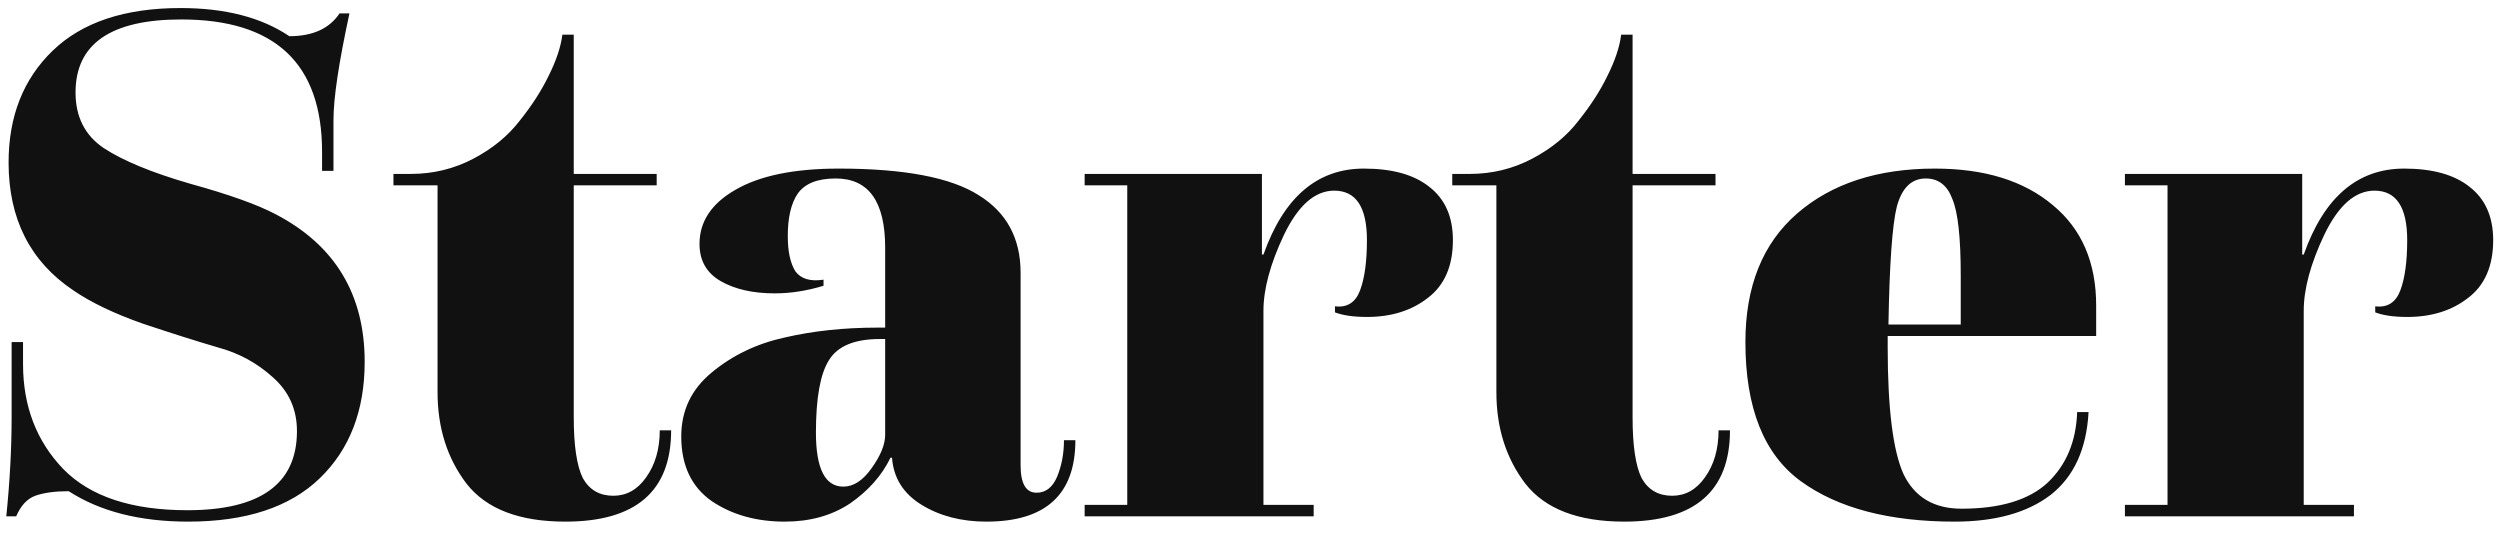 <svg width="92" height="20" viewBox="0 0 92 20" fill="none" xmlns="http://www.w3.org/2000/svg">
<path d="M0.596 19H0.232C0.363 17.712 0.428 16.489 0.428 15.332L0.428 12.588H0.848V13.4C0.848 14.949 1.343 16.237 2.332 17.264C3.321 18.272 4.843 18.776 6.896 18.776C9.584 18.776 10.928 17.805 10.928 15.864C10.928 15.061 10.629 14.399 10.032 13.876C9.453 13.353 8.781 12.989 8.016 12.784C7.251 12.56 6.336 12.271 5.272 11.916C4.208 11.543 3.349 11.132 2.696 10.684C1.109 9.62 0.316 8.052 0.316 5.98C0.316 4.281 0.857 2.909 1.94 1.864C3.023 0.819 4.591 0.296 6.644 0.296C8.287 0.296 9.621 0.641 10.648 1.332C11.507 1.332 12.123 1.052 12.496 0.492H12.86C12.468 2.303 12.272 3.609 12.272 4.412V6.288H11.852V5.588C11.852 2.34 10.125 0.716 6.672 0.716C4.077 0.716 2.78 1.612 2.78 3.404C2.78 4.3 3.125 4.981 3.816 5.448C4.525 5.915 5.589 6.353 7.008 6.764C8.427 7.156 9.472 7.529 10.144 7.884C12.328 9.023 13.42 10.833 13.42 13.316C13.42 15.108 12.869 16.536 11.768 17.6C10.667 18.664 9.052 19.196 6.924 19.196C5.151 19.196 3.685 18.823 2.528 18.076C2.024 18.076 1.613 18.132 1.296 18.244C0.997 18.356 0.764 18.608 0.596 19ZM16.102 14.436V6.82L14.479 6.82V6.4H15.123C15.944 6.4 16.709 6.213 17.419 5.84C18.128 5.467 18.697 5 19.127 4.44C19.575 3.88 19.929 3.329 20.191 2.788C20.471 2.228 20.639 1.724 20.695 1.276H21.114L21.114 6.4H24.166V6.82H21.114V15.36C21.114 16.405 21.227 17.152 21.451 17.6C21.693 18.029 22.067 18.244 22.57 18.244C23.056 18.244 23.457 18.02 23.774 17.572C24.11 17.105 24.279 16.527 24.279 15.836H24.698C24.698 18.076 23.401 19.196 20.806 19.196C19.108 19.196 17.895 18.729 17.166 17.796C16.457 16.863 16.102 15.743 16.102 14.436ZM32.826 16.844H32.77C32.453 17.497 31.958 18.057 31.286 18.524C30.614 18.972 29.812 19.196 28.878 19.196C27.833 19.196 26.937 18.944 26.19 18.44C25.444 17.917 25.07 17.124 25.07 16.06C25.07 15.108 25.444 14.324 26.19 13.708C26.956 13.073 27.852 12.644 28.878 12.42C29.924 12.177 31.062 12.056 32.294 12.056H32.574V9.116C32.574 7.417 31.968 6.568 30.754 6.568C30.082 6.568 29.616 6.755 29.354 7.128C29.112 7.483 28.99 8.005 28.99 8.696C28.99 9.256 29.084 9.685 29.27 9.984C29.476 10.264 29.821 10.367 30.306 10.292V10.516C29.69 10.703 29.093 10.796 28.514 10.796C27.712 10.796 27.049 10.647 26.526 10.348C26.004 10.049 25.742 9.592 25.742 8.976C25.742 8.155 26.181 7.492 27.058 6.988C27.954 6.465 29.224 6.204 30.866 6.204C33.274 6.204 34.992 6.531 36.018 7.184C37.045 7.819 37.558 8.771 37.558 10.04L37.558 17.124C37.558 17.796 37.754 18.132 38.146 18.132C38.482 18.132 38.734 17.936 38.902 17.544C39.07 17.133 39.154 16.685 39.154 16.2H39.574C39.574 18.197 38.482 19.196 36.298 19.196C35.384 19.196 34.59 18.991 33.918 18.58C33.246 18.169 32.882 17.591 32.826 16.844ZM32.574 16.004L32.574 12.476H32.378C31.445 12.476 30.82 12.737 30.502 13.26C30.185 13.764 30.026 14.651 30.026 15.92C30.026 17.245 30.362 17.908 31.034 17.908C31.408 17.908 31.753 17.684 32.07 17.236C32.406 16.769 32.574 16.359 32.574 16.004ZM39.915 19V18.58H41.483L41.483 6.82H39.915V6.4H46.439V9.368H46.495C47.242 7.259 48.474 6.204 50.191 6.204C51.237 6.204 52.039 6.428 52.599 6.876C53.178 7.324 53.467 7.977 53.467 8.836C53.467 9.788 53.159 10.497 52.543 10.964C51.946 11.431 51.199 11.664 50.303 11.664C49.818 11.664 49.426 11.608 49.127 11.496V11.272C49.575 11.328 49.883 11.132 50.051 10.684C50.219 10.236 50.303 9.62 50.303 8.836C50.303 7.623 49.902 7.016 49.099 7.016C48.39 7.016 47.774 7.557 47.251 8.64C46.747 9.704 46.495 10.637 46.495 11.44L46.495 18.58H48.343V19H39.915ZM55.067 14.436L55.067 6.82H53.443V6.4H54.087C54.909 6.4 55.674 6.213 56.383 5.84C57.093 5.467 57.662 5 58.091 4.44C58.539 3.88 58.894 3.329 59.155 2.788C59.435 2.228 59.603 1.724 59.659 1.276L60.079 1.276V6.4H63.131V6.82H60.079L60.079 15.36C60.079 16.405 60.191 17.152 60.415 17.6C60.658 18.029 61.031 18.244 61.535 18.244C62.021 18.244 62.422 18.02 62.739 17.572C63.075 17.105 63.243 16.527 63.243 15.836H63.663C63.663 18.076 62.366 19.196 59.771 19.196C58.073 19.196 56.859 18.729 56.131 17.796C55.422 16.863 55.067 15.743 55.067 14.436ZM69.467 12.364V12.784C69.467 15.043 69.663 16.601 70.055 17.46C70.466 18.3 71.175 18.72 72.183 18.72C73.602 18.72 74.657 18.403 75.347 17.768C76.038 17.115 76.402 16.247 76.439 15.164H76.859C76.785 16.527 76.318 17.544 75.459 18.216C74.601 18.869 73.425 19.196 71.931 19.196C69.523 19.196 67.638 18.701 66.275 17.712C64.913 16.723 64.231 15.015 64.231 12.588C64.231 10.535 64.866 8.957 66.135 7.856C67.405 6.755 69.094 6.204 71.203 6.204C73.033 6.204 74.479 6.652 75.543 7.548C76.607 8.425 77.139 9.657 77.139 11.244V12.364L69.467 12.364ZM69.495 11.944H72.155V10.124C72.155 8.743 72.053 7.809 71.847 7.324C71.661 6.82 71.334 6.568 70.867 6.568C70.345 6.568 69.99 6.913 69.803 7.604C69.635 8.276 69.533 9.723 69.495 11.944ZM78.197 19V18.58H79.765V6.82H78.197V6.4L84.721 6.4V9.368H84.777C85.523 7.259 86.755 6.204 88.473 6.204C89.518 6.204 90.321 6.428 90.881 6.876C91.459 7.324 91.749 7.977 91.749 8.836C91.749 9.788 91.441 10.497 90.825 10.964C90.227 11.431 89.481 11.664 88.585 11.664C88.099 11.664 87.707 11.608 87.409 11.496V11.272C87.857 11.328 88.165 11.132 88.333 10.684C88.501 10.236 88.585 9.62 88.585 8.836C88.585 7.623 88.183 7.016 87.381 7.016C86.671 7.016 86.055 7.557 85.533 8.64C85.029 9.704 84.777 10.637 84.777 11.44V18.58H86.625V19H78.197Z" fill="#111111"/>
</svg>

